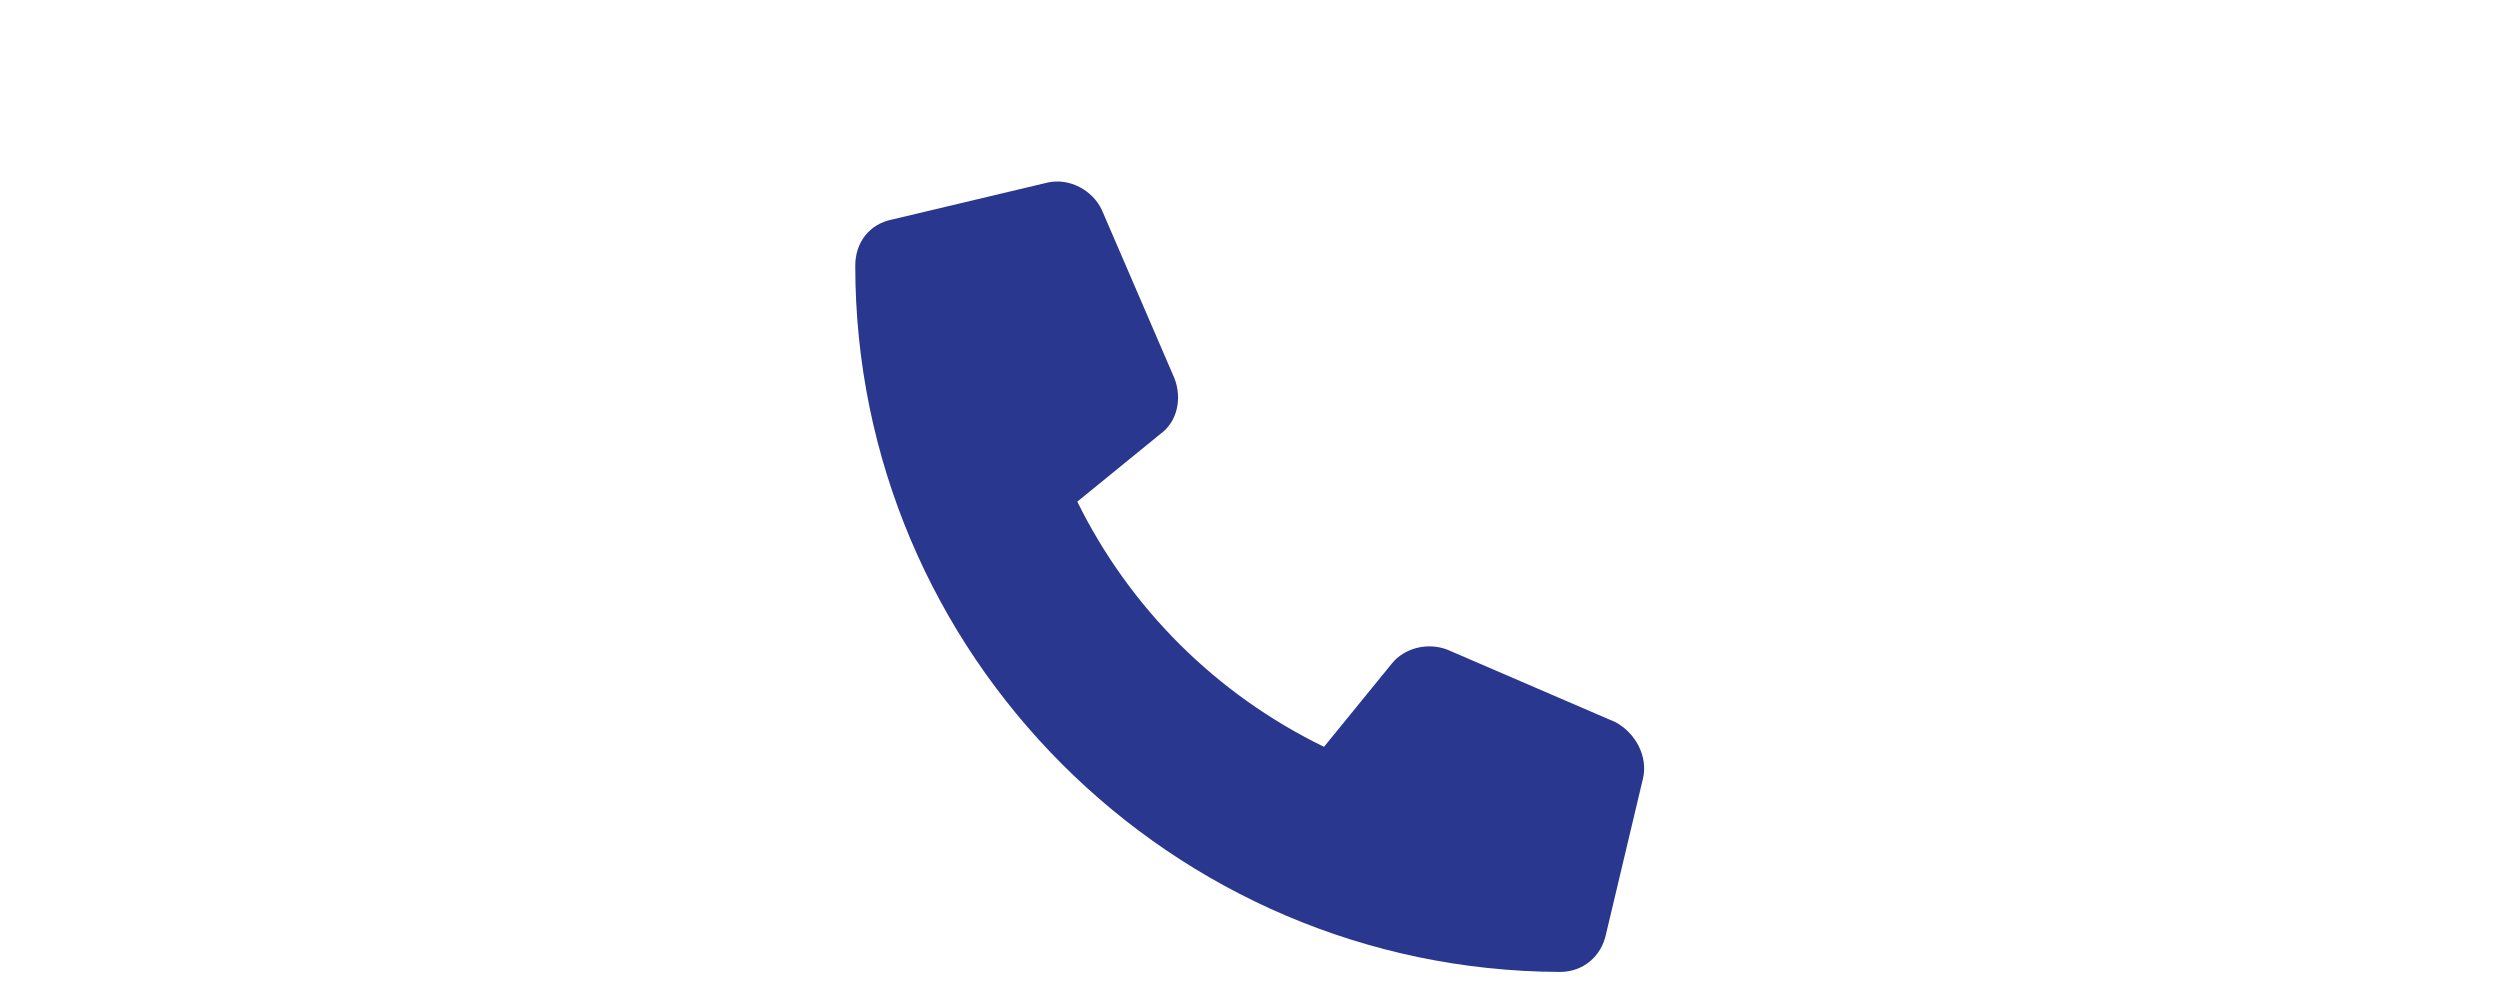 <svg width="76" height="30" viewBox="0 0 76 24" fill="none" xmlns="http://www.w3.org/2000/svg">

<path d="M49.953 20.641L48.828 25.375C48.688 26.078 48.125 26.547 47.422 26.547C35.609 26.5 26 16.891 26 5.078C26 4.375 26.422 3.812 27.125 3.672L31.859 2.547C32.516 2.406 33.219 2.781 33.5 3.391L35.703 8.5C35.938 9.109 35.797 9.812 35.281 10.188L32.75 12.25C34.344 15.484 36.969 18.109 40.25 19.703L42.312 17.172C42.688 16.703 43.391 16.516 44 16.75L49.109 18.953C49.719 19.281 50.094 19.984 49.953 20.641Z" fill="#2A378F"/>

</svg>
